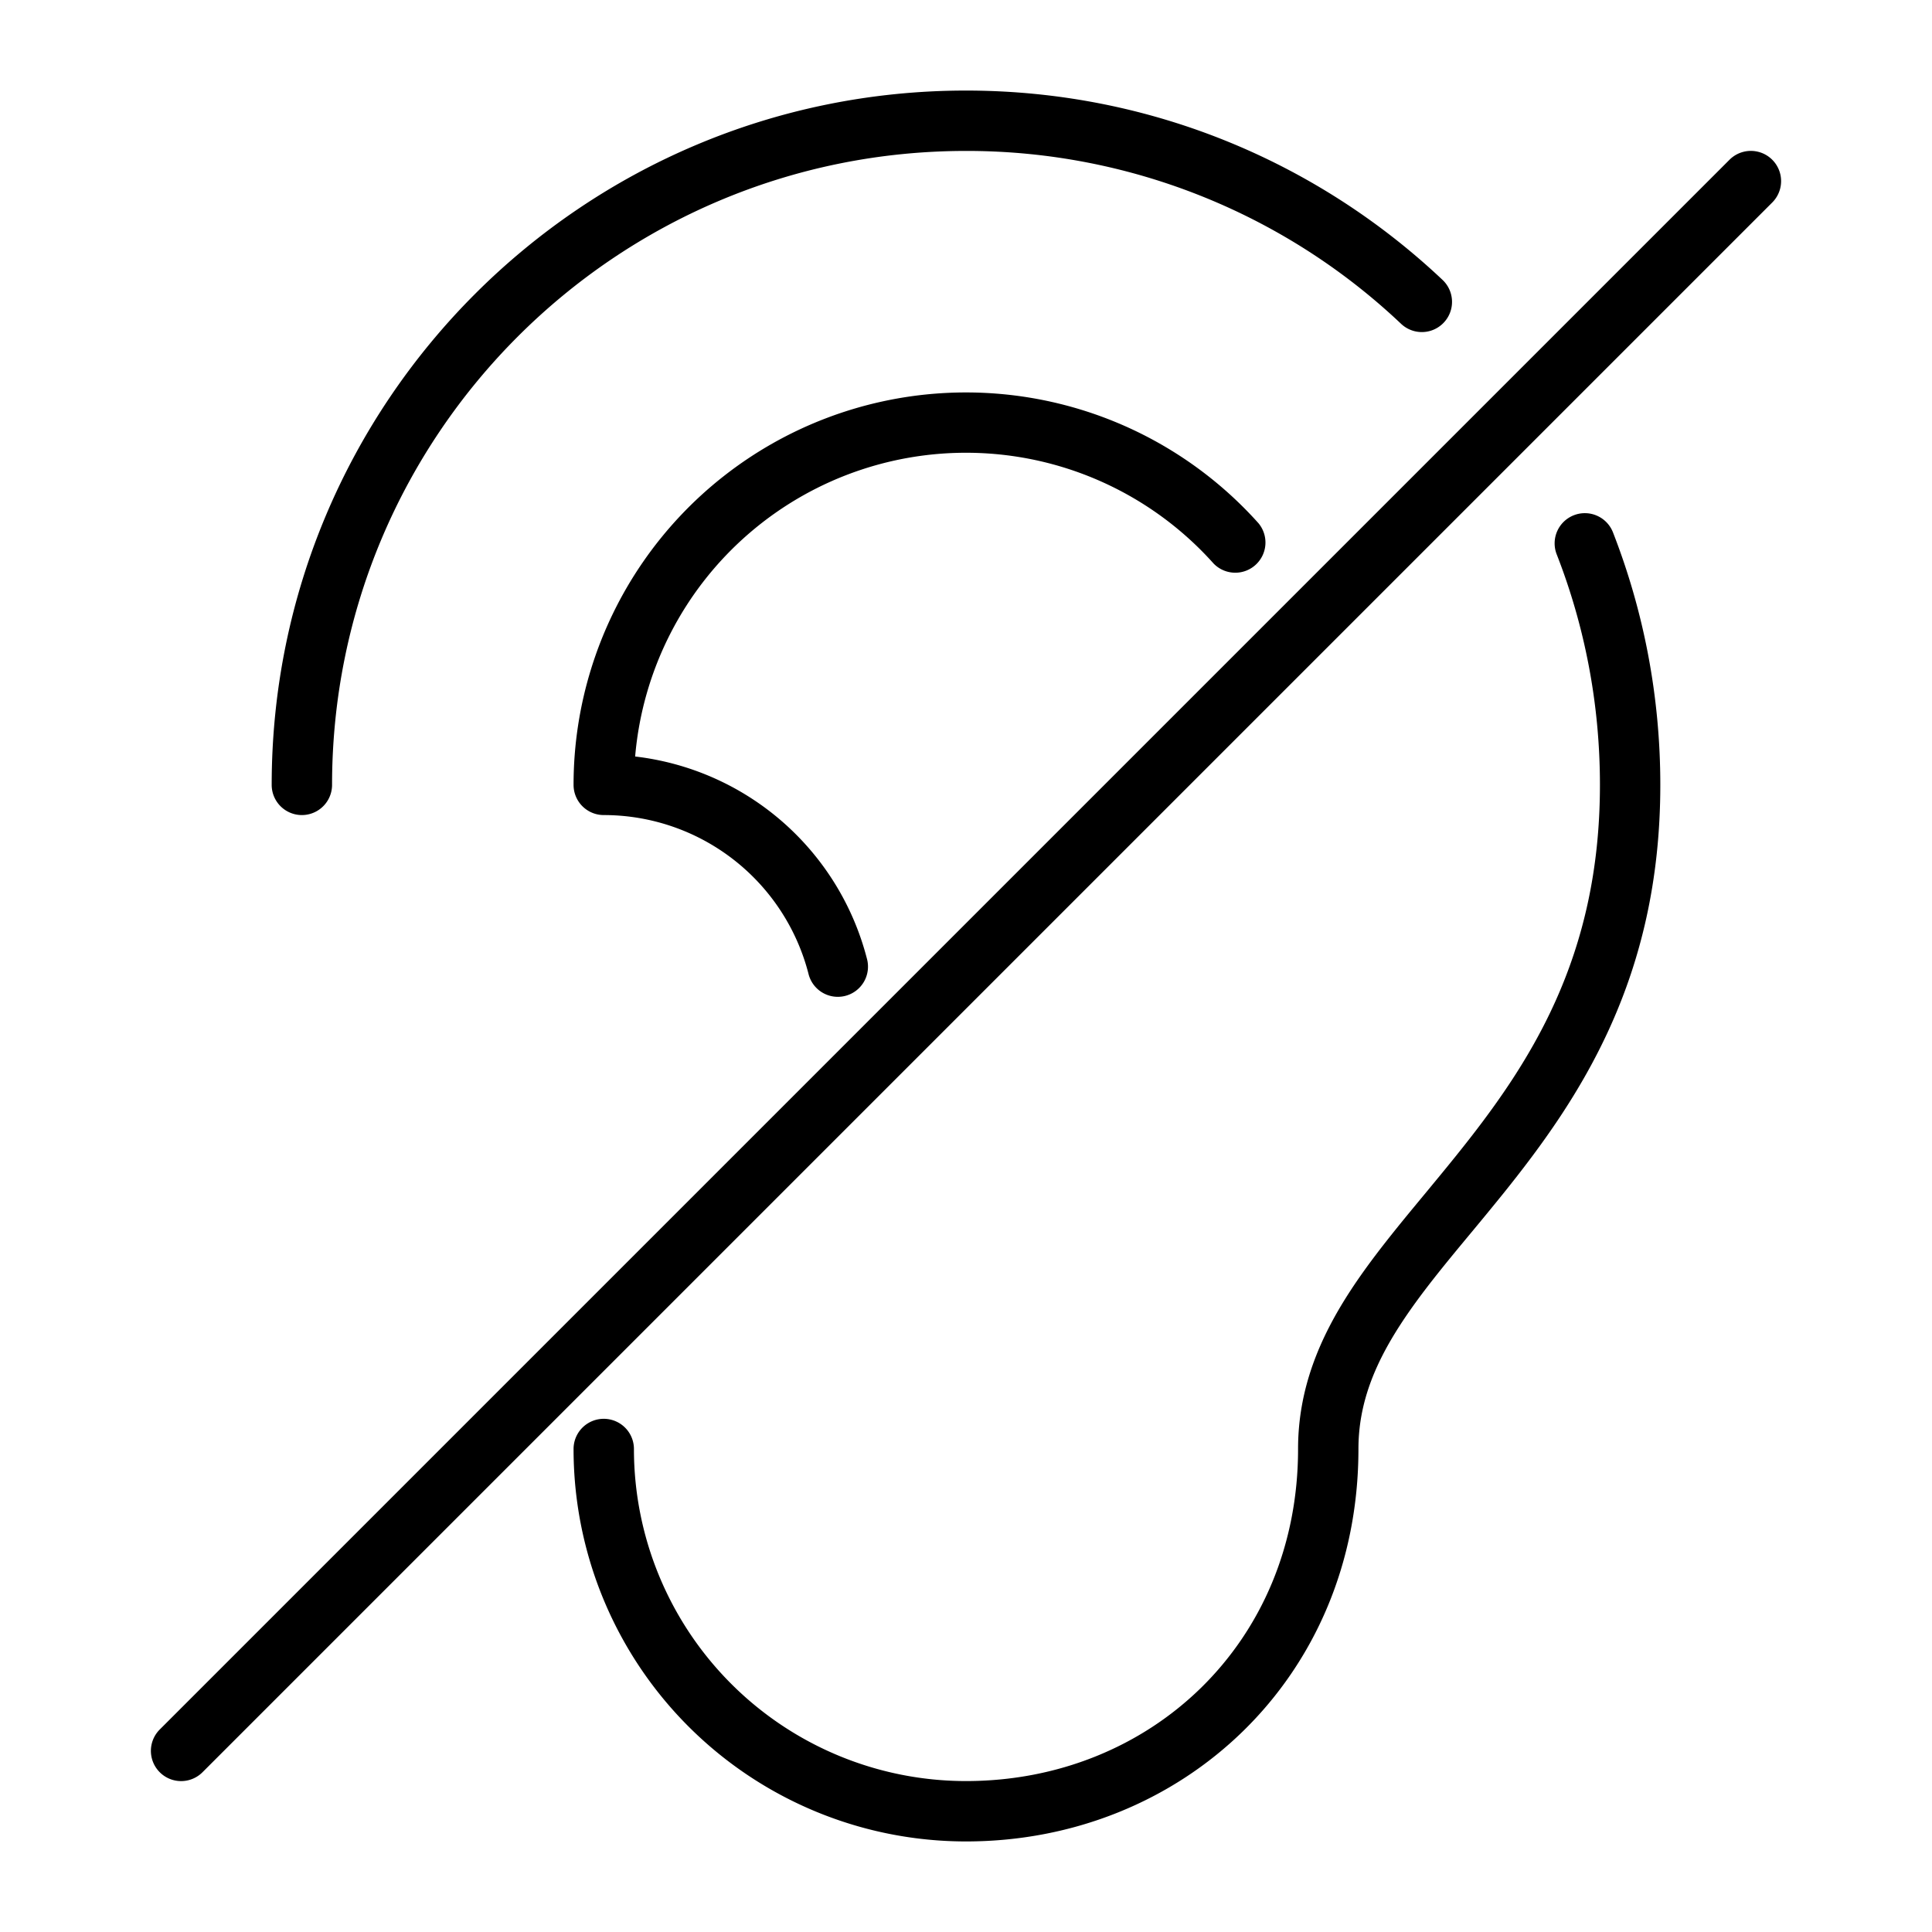 <svg xmlns="http://www.w3.org/2000/svg" width="32" height="32" viewBox="0 0 32 32"><path fill-rule="evenodd" d="M16 2.5C10.201 2.5 5.5 7.201 5.5 13a.5.5 0 0 1-1 0C4.5 6.649 9.649 1.5 16 1.5c3.056 0 5.834 1.192 7.893 3.136a.5.5 0 1 1-.686.728A10.462 10.462 0 0 0 16 2.5Zm10.068 6.034a.5.5 0 0 1 .648.284c.506 1.297.784 2.708.784 4.182 0 3.204-1.33 5.189-2.61 6.78a58.67 58.67 0 0 1-.533.649c-.438.528-.833 1.005-1.157 1.503-.437.672-.7 1.323-.7 2.068 0 3.786-2.92 6.5-6.5 6.5A6.5 6.5 0 0 1 9.5 24a.5.5 0 0 1 1 0 5.5 5.5 0 0 0 5.5 5.5c3.048 0 5.5-2.286 5.5-5.5 0-1.005.362-1.845.862-2.614.357-.549.808-1.093 1.26-1.638.164-.199.328-.397.488-.596 1.22-1.516 2.39-3.28 2.39-6.152 0-1.348-.254-2.635-.716-3.818a.5.5 0 0 1 .284-.648ZM10.52 12.53a5.5 5.5 0 0 1 9.58-3.197.5.5 0 0 0 .745-.666A6.5 6.5 0 0 0 9.5 13a.5.5 0 0 0 .5.5 3.502 3.502 0 0 1 3.39 2.625.5.5 0 1 0 .968-.25 4.504 4.504 0 0 0-3.838-3.345Zm18.834-9.176a.5.5 0 0 0-.708-.708l-26 26a.5.5 0 0 0 .708.708l26-26Z" clip-rule="evenodd"/></svg>